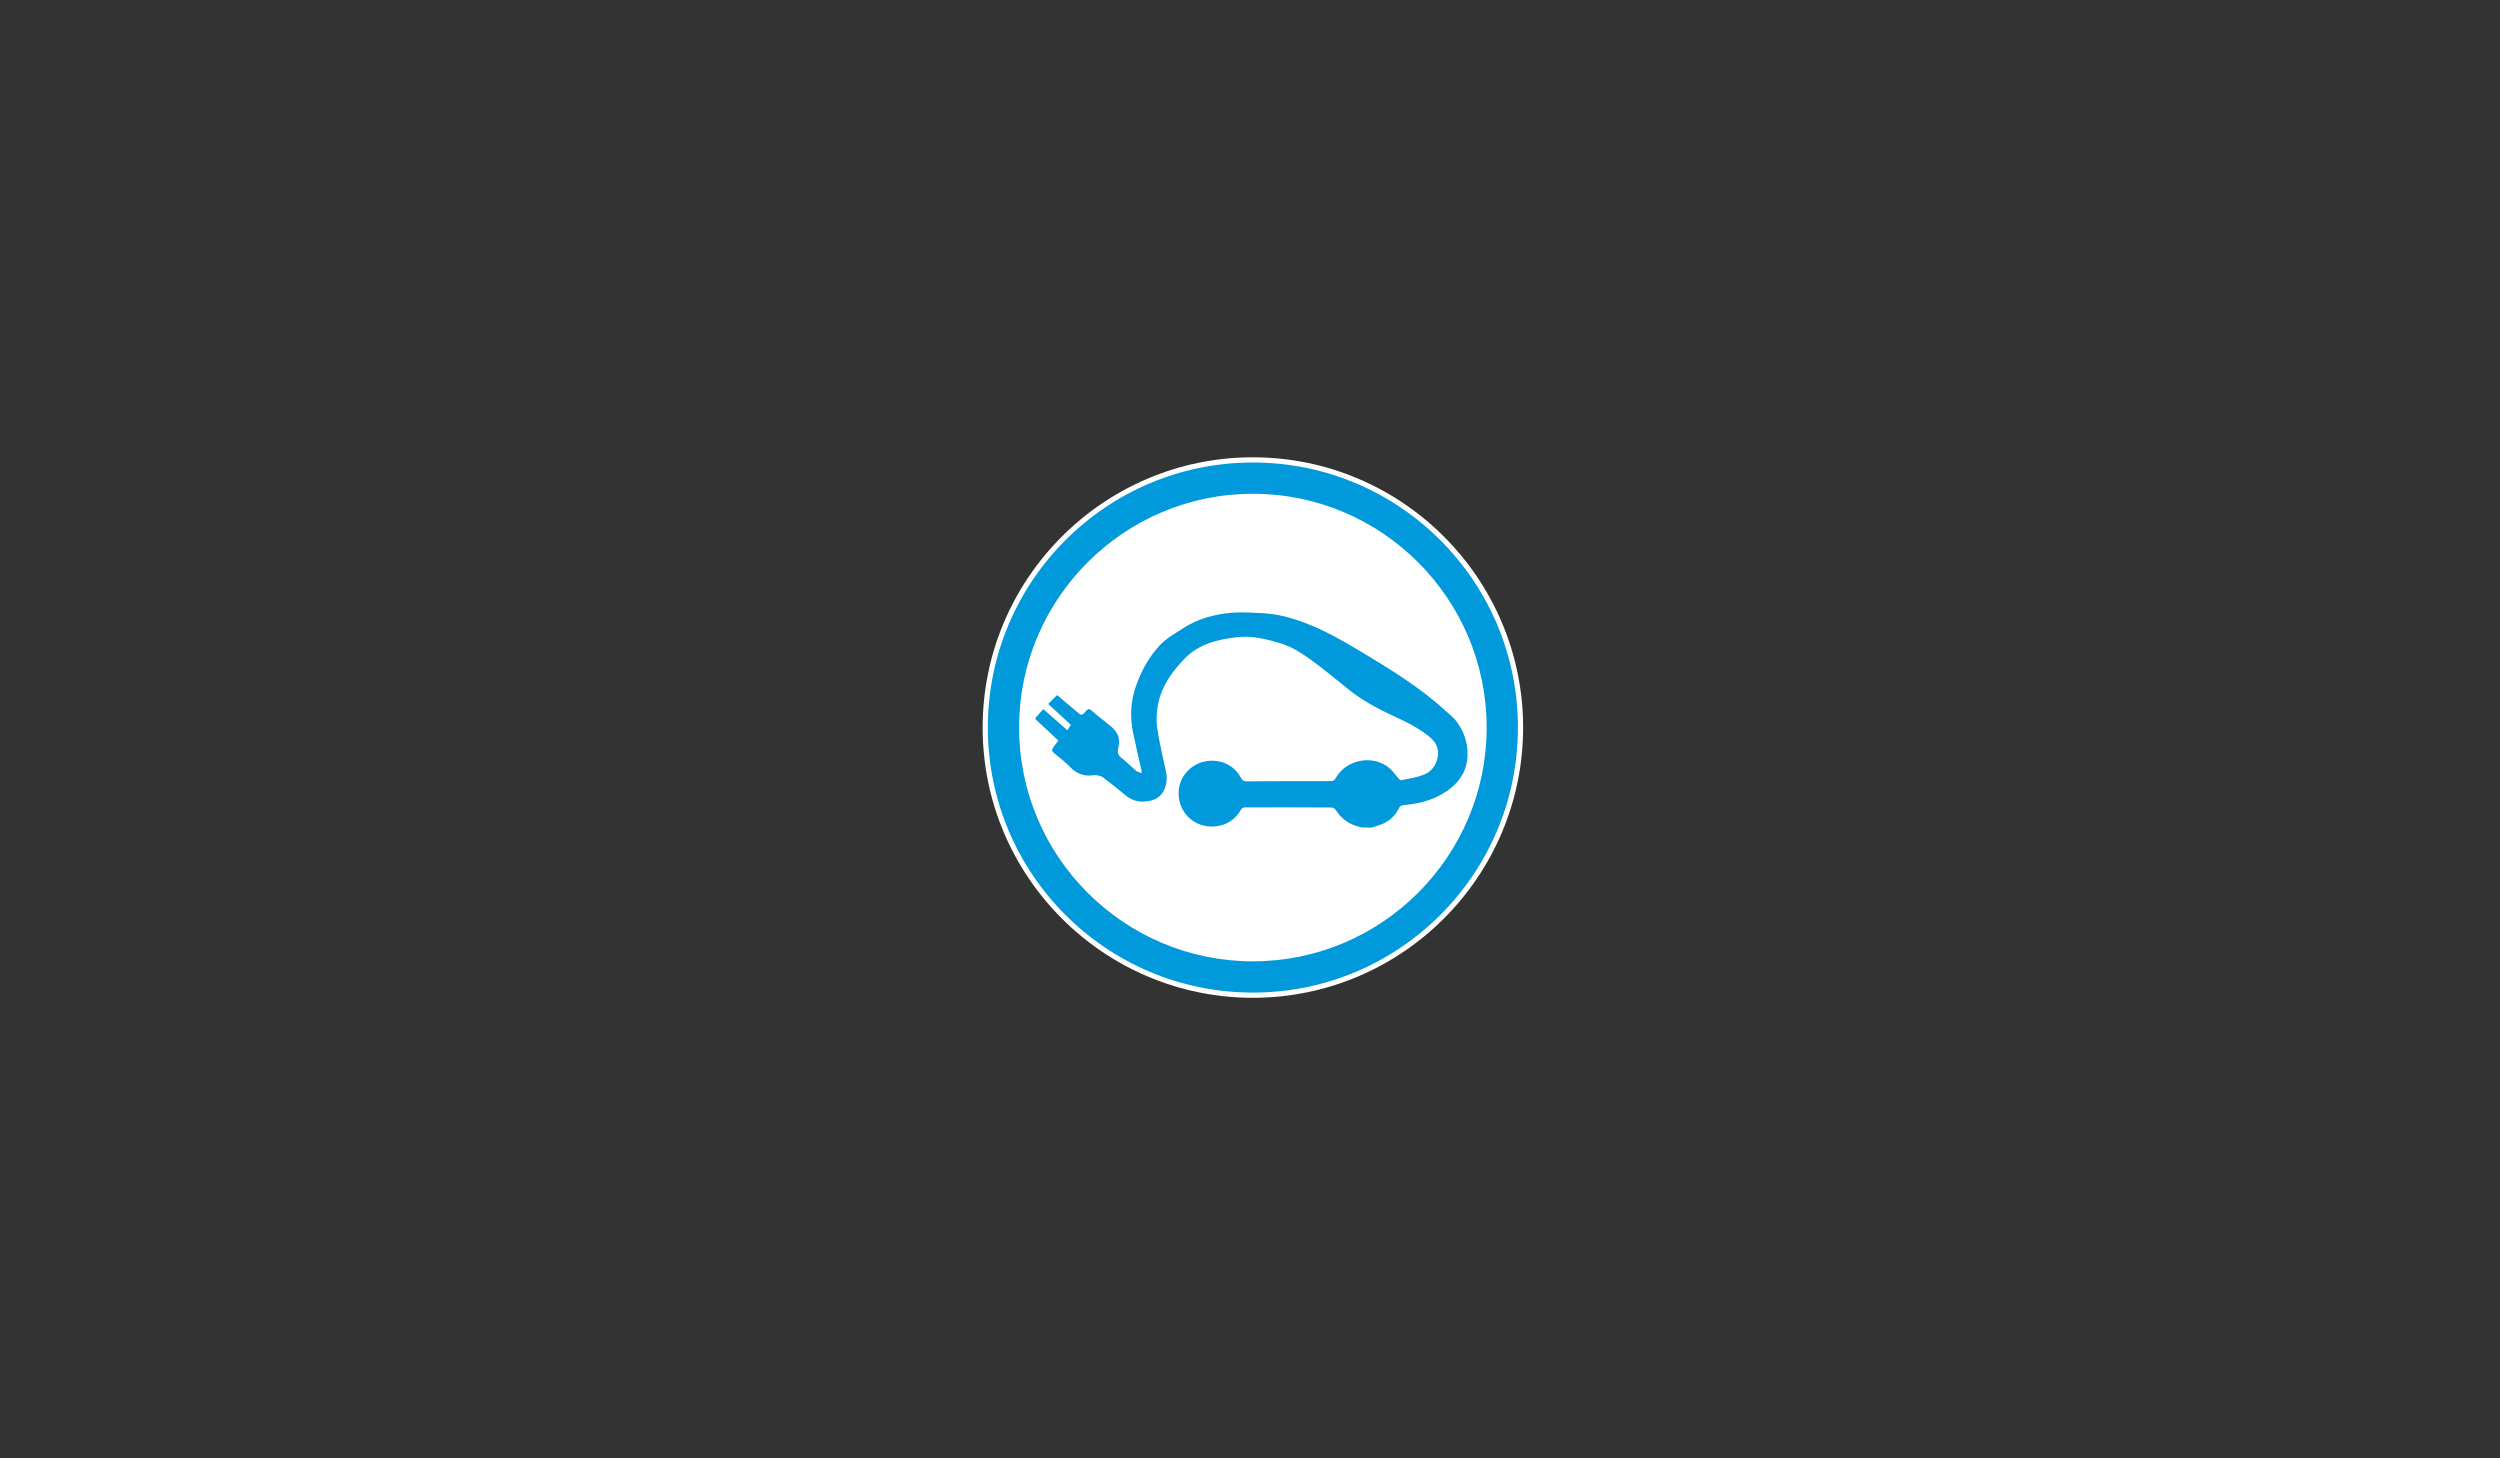 <?xml version="1.0" encoding="utf-8"?>
<!-- Generator: Adobe Illustrator 16.0.0, SVG Export Plug-In . SVG Version: 6.00 Build 0)  -->
<!DOCTYPE svg PUBLIC "-//W3C//DTD SVG 1.1//EN" "http://www.w3.org/Graphics/SVG/1.1/DTD/svg11.dtd">
<svg version="1.1" id="Calque_1" xmlns="http://www.w3.org/2000/svg" xmlns:xlink="http://www.w3.org/1999/xlink" x="0px" y="0px"
	 width="960px" height="560px" viewBox="0 0 960 560" enable-background="new 0 0 960 560" xml:space="preserve">
<rect x="0" y="0" width="960" height="560" fill="#333333" stroke="none"/>
<path fill="#FFFFFF" d="M481.105,175.604c-57.221,0-103.774,46.553-103.774,103.773s46.553,103.773,103.774,103.773
	c57.221,0,103.773-46.553,103.773-103.773S538.326,175.604,481.105,175.604z M481.105,379.151
	c-55.016,0-99.774-44.758-99.774-99.773c0-55.015,44.758-99.773,99.774-99.773s99.773,44.758,99.773,99.773
	C580.879,334.394,536.121,379.151,481.105,379.151z"/>
<g>
	<path fill="#FFFFFF" d="M481.105,375.151c-52.81,0-95.774-42.964-95.774-95.773s42.964-95.773,95.774-95.773
		c52.81,0,95.773,42.964,95.773,95.773S533.915,375.151,481.105,375.151z"/>
	<path fill="#009ADC" d="M481.105,189.604c49.501,0,89.773,40.272,89.773,89.773s-40.272,89.773-89.773,89.773
		c-49.501,0-89.774-40.272-89.774-89.773S431.604,189.604,481.105,189.604 M481.105,177.604
		c-56.209,0-101.774,45.574-101.774,101.773c0,56.219,45.564,101.773,101.774,101.773c56.209,0,101.773-45.555,101.773-101.773
		C582.879,223.179,537.314,177.604,481.105,177.604L481.105,177.604z"/>
</g>
<g>
	<path fill="#009ADC" d="M523.014,317.779c-0.809-0.222-1.605-0.428-2.402-0.682c-3.271-1.094-5.814-3.101-7.656-6.044
		c-0.312-0.494-1.068-0.964-1.627-0.971c-11.141-0.065-22.275-0.081-33.417-0.04c-0.454,0.006-1.08,0.395-1.293,0.779
		c-2.401,4.211-6.141,6.397-10.821,6.562c-6.231,0.214-11.955-3.914-13.058-10.698c-1.134-7.079,3.708-13.164,10.18-14.332
		c5.511-0.986,10.903,1.225,13.617,6.365c0.526,1.003,1.168,1.331,2.286,1.315c10.722-0.082,21.429-0.106,32.126-0.091
		c1.02,0,1.553-0.362,2.006-1.208c4.006-7.162,14.316-9.096,20.582-3.774c1.316,1.109,2.287,2.622,3.453,3.938
		c0.279,0.312,0.725,0.807,1.004,0.741c2.764-0.576,5.592-1.027,8.246-1.957c3.258-1.136,5.238-3.585,5.848-7.089
		c0.518-2.952-0.518-5.36-2.688-7.228c-4.393-3.782-9.582-6.265-14.795-8.65c-5.969-2.737-11.676-5.903-16.807-10.007
		c-4.357-3.47-8.594-7.071-13.074-10.361c-3.971-2.91-8.041-5.788-12.82-7.252c-5.467-1.678-11.075-3.06-16.807-2.417
		c-7.54,0.855-14.908,2.624-20.449,8.469c-4.688,4.967-8.634,10.427-9.949,17.269c-0.592,2.976-0.764,6.2-0.329,9.184
		c0.83,5.642,2.221,11.208,3.388,16.799c1.037,4.959-1.143,9.719-5.254,10.878c-3.726,1.045-7.295,0.708-10.436-1.989
		c-2.778-2.376-5.681-4.63-8.602-6.842c-0.592-0.451-1.463-0.575-2.235-0.748c-0.511-0.115-1.053-0.065-1.579,0.017
		c-3.469,0.478-6.266-0.658-8.717-3.173c-1.891-1.941-4.045-3.628-6.166-5.329c-0.904-0.757-0.963-1.415-0.263-2.286
		c0.608-0.773,1.184-1.578,1.914-2.564c-2.935-2.73-5.846-5.454-8.773-8.175c0-0.181,0-0.379,0-0.576
		c0.971-1.068,1.95-2.154,2.993-3.322c3.093,2.73,6.127,5.395,9.252,8.141c0.485-0.764,0.88-1.397,1.322-2.104
		c-2.959-2.714-5.854-5.377-8.708-8.009c1.209-1.208,2.279-2.277,3.422-3.404c2.468,2.08,4.982,4.186,7.49,6.315
		c1.941,1.644,1.974,1.694,3.619-0.207c0.689-0.798,1.15-1.011,2.071-0.204c2.328,2.022,4.793,3.88,7.188,5.854
		c2.499,2.047,4.062,4.433,3.248,7.935c-0.32,1.364-0.74,2.952,0.83,4.186c2.038,1.628,3.897,3.511,5.904,5.204
		c0.501,0.429,1.257,0.552,1.989,0.864c0.074-0.485,0.147-0.624,0.115-0.755c-1.086-4.885-2.229-9.754-3.257-14.654
		c-1.249-5.952-1.027-11.823,0.962-17.629c2.063-6.011,5-11.463,9.366-16.125c2.5-2.656,5.625-4.325,8.601-6.282
		c5.921-3.898,12.499-5.617,19.391-6.159c3.831-0.297,7.728,0.048,11.578,0.222c4.949,0.238,9.703,1.454,14.365,3.083
		c8.51,2.977,16.238,7.467,23.92,12.088c11.059,6.66,22.068,13.402,31.656,22.185c1.646,1.512,3.504,2.91,4.729,4.728
		c2.574,3.732,3.988,7.854,3.832,12.572c-0.172,5.197-2.361,9.152-6.191,12.309c-5.264,4.35-11.529,6.143-18.223,6.703
		c-0.953,0.082-1.553,0.41-1.988,1.298c-1.234,2.566-3.191,4.489-5.74,5.707c-1.488,0.691-3.074,1.103-4.631,1.638
		C525.496,317.779,524.27,317.779,523.014,317.779z"/>
</g>
</svg>
